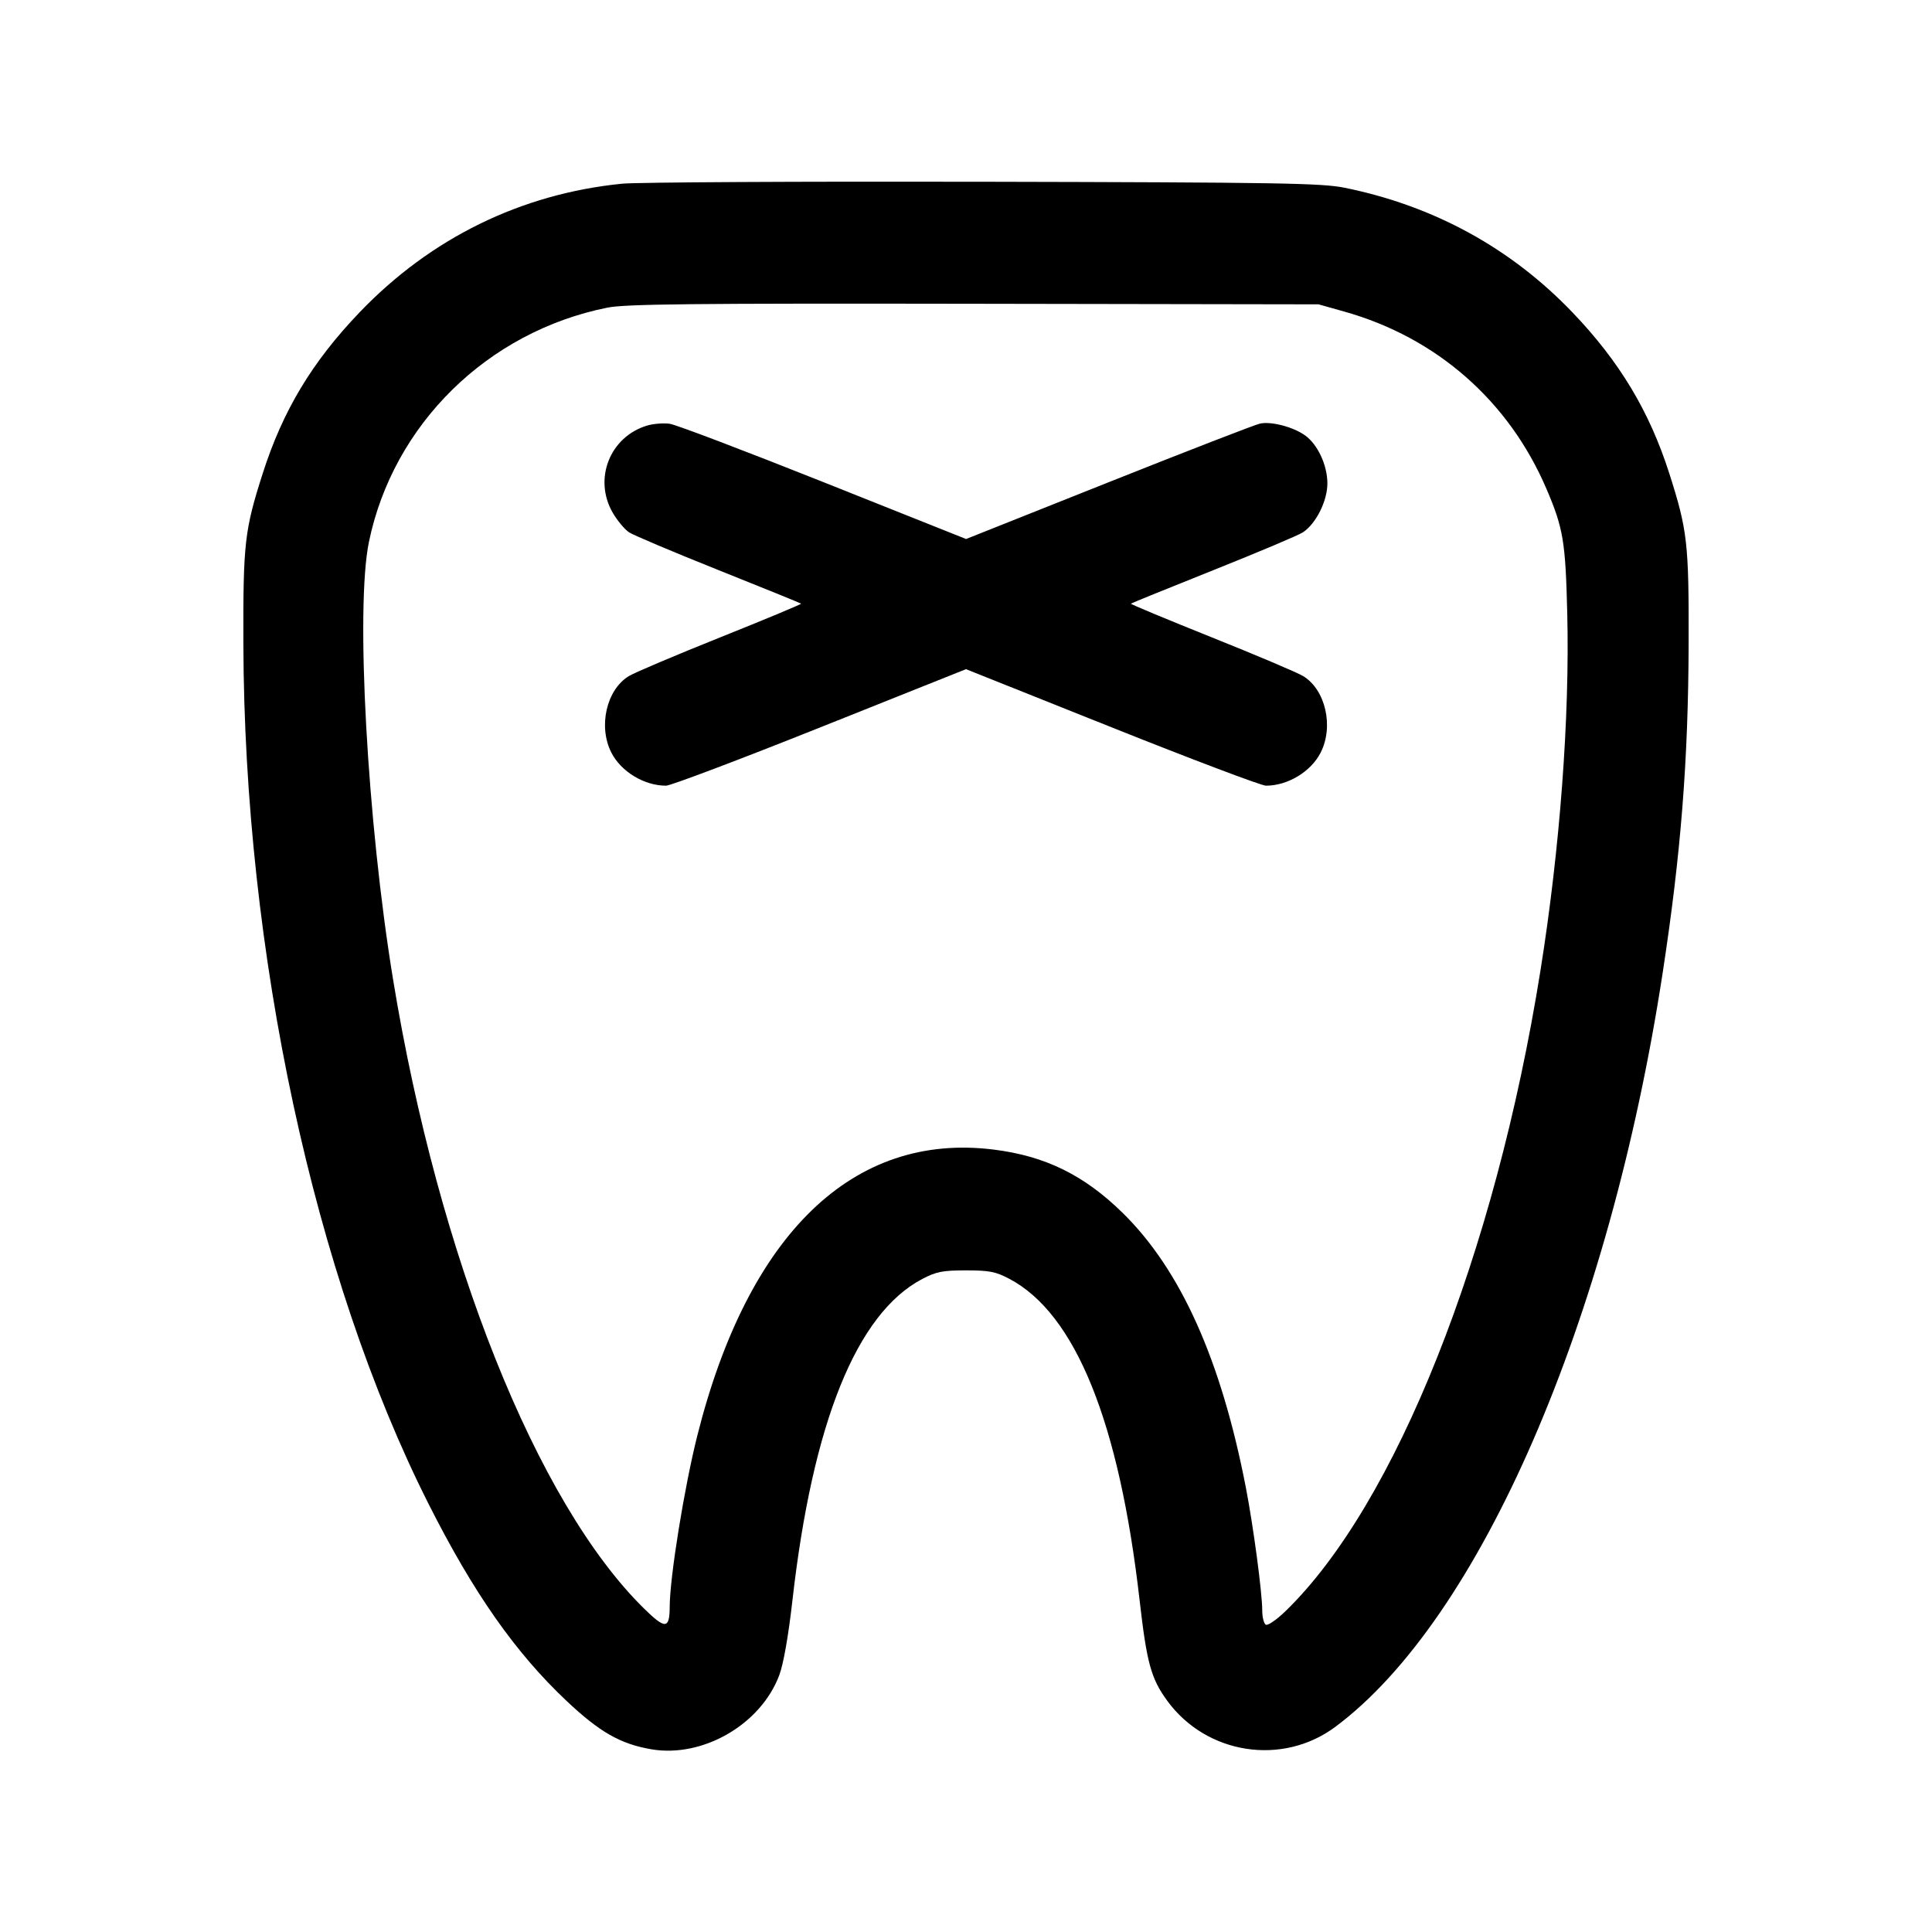 <svg fill="currentColor" viewBox="0 0 256 256" xmlns="http://www.w3.org/2000/svg"><path d="M82.437 24.340 C 69.047 25.675,57.067 31.547,47.636 41.397 C 41.352 47.961,37.475 54.407,34.815 62.720 C 32.402 70.261,32.210 71.954,32.248 85.333 C 32.367 126.252,41.605 169.162,56.775 199.253 C 62.723 211.053,68.291 218.997,75.108 225.415 C 79.475 229.526,82.221 231.089,86.302 231.788 C 93.122 232.956,100.815 228.500,103.260 221.964 C 103.813 220.486,104.469 216.758,104.998 212.088 C 107.670 188.497,113.508 174.035,122.203 169.471 C 124.060 168.496,124.896 168.332,128.000 168.332 C 131.098 168.332,131.937 168.496,133.760 169.460 C 142.502 174.081,148.306 188.417,151.005 212.053 C 151.955 220.373,152.524 222.436,154.683 225.384 C 159.879 232.481,169.927 234.033,176.931 228.821 C 196.103 214.556,213.250 175.051,220.321 128.853 C 222.733 113.096,223.707 100.744,223.752 85.333 C 223.790 71.956,223.598 70.263,221.186 62.720 C 218.554 54.492,214.591 47.901,208.364 41.397 C 200.194 32.863,189.970 27.271,178.166 24.878 C 175.125 24.262,169.501 24.168,130.347 24.084 C 105.941 24.031,84.382 24.147,82.437 24.340 M178.133 41.288 C 190.348 44.726,199.911 53.107,204.901 64.747 C 207.139 69.968,207.439 71.755,207.669 81.240 C 208.005 95.065,206.703 112.420,204.113 128.640 C 198.120 166.171,184.900 199.377,170.332 213.490 C 169.153 214.633,167.978 215.437,167.721 215.279 C 167.464 215.120,167.253 214.273,167.253 213.397 C 167.253 211.067,166.083 202.280,165.085 197.120 C 161.815 180.213,156.443 168.242,148.740 160.696 C 143.632 155.692,138.490 153.173,131.647 152.323 C 113.058 150.013,99.140 163.445,92.405 190.195 C 90.673 197.075,88.757 208.935,88.740 212.880 C 88.727 215.882,88.169 215.922,85.318 213.120 C 71.104 199.149,58.121 166.601,52.088 129.813 C 48.654 108.873,47.088 80.507,48.885 71.808 C 52.103 56.226,64.598 43.950,80.483 40.763 C 82.878 40.283,91.758 40.189,129.067 40.251 L 174.720 40.327 178.133 41.288 M85.776 56.381 C 80.803 57.852,78.584 63.492,81.213 67.978 C 81.817 69.009,82.785 70.162,83.363 70.541 C 83.941 70.920,89.277 73.173,95.221 75.547 C 101.164 77.922,106.083 79.920,106.152 79.987 C 106.221 80.054,101.421 82.054,95.486 84.431 C 89.550 86.807,84.077 89.127,83.324 89.586 C 80.357 91.392,79.244 96.267,81.008 99.725 C 82.299 102.255,85.362 104.107,88.257 104.107 C 88.857 104.107,98.044 100.633,108.674 96.387 L 128.000 88.668 147.326 96.387 C 157.956 100.633,167.143 104.107,167.743 104.107 C 170.638 104.107,173.701 102.255,174.992 99.725 C 176.756 96.267,175.643 91.392,172.676 89.586 C 171.923 89.127,166.450 86.807,160.514 84.431 C 154.579 82.054,149.779 80.054,149.848 79.987 C 149.917 79.920,154.836 77.922,160.779 75.547 C 166.723 73.173,172.059 70.920,172.637 70.541 C 174.370 69.406,175.885 66.384,175.885 64.065 C 175.885 61.635,174.605 58.885,172.912 57.680 C 171.343 56.563,168.431 55.805,166.949 56.129 C 166.295 56.272,157.266 59.771,146.885 63.905 L 128.010 71.422 109.125 63.892 C 98.738 59.751,89.568 56.268,88.747 56.153 C 87.925 56.038,86.588 56.141,85.776 56.381 " stroke="none" fill-rule="evenodd"></path></svg>